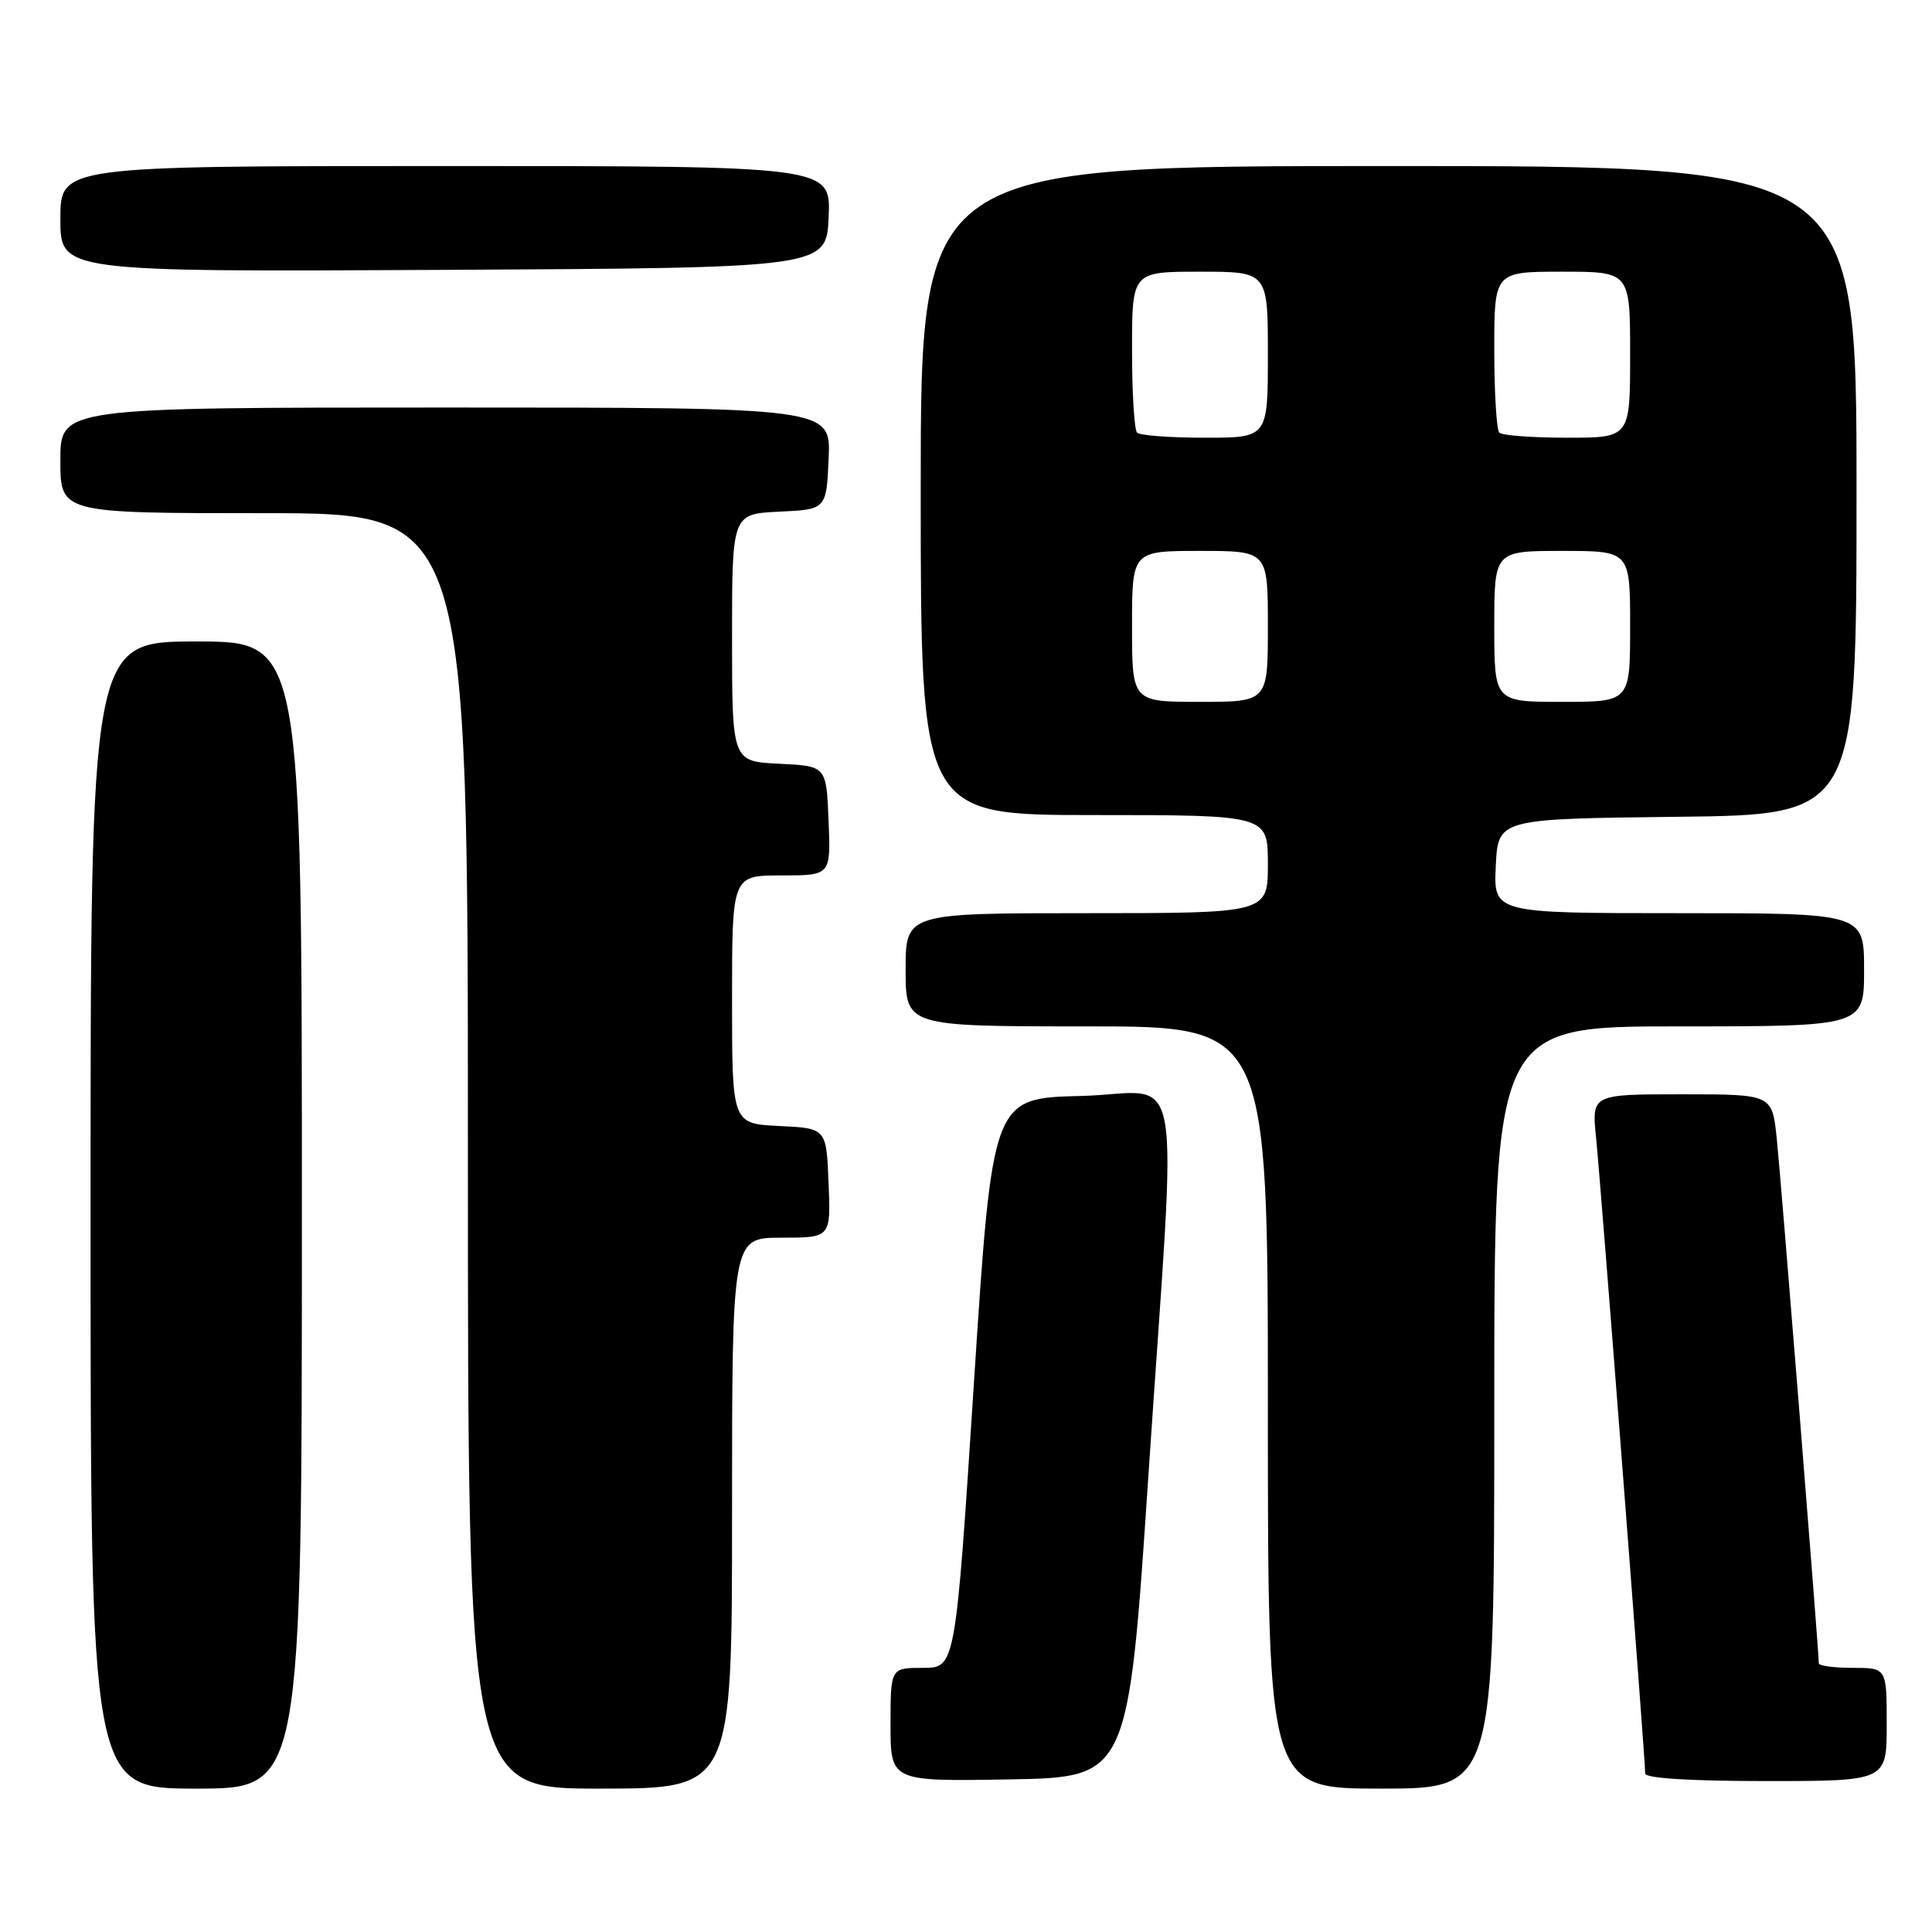 <?xml version="1.0" encoding="UTF-8" standalone="no"?>
<!DOCTYPE svg PUBLIC "-//W3C//DTD SVG 1.1//EN" "http://www.w3.org/Graphics/SVG/1.1/DTD/svg11.dtd" >
<svg xmlns="http://www.w3.org/2000/svg" xmlns:xlink="http://www.w3.org/1999/xlink" version="1.1" viewBox="0 0 256 256">
 <g >
 <path fill="currentColor"
d=" M 40.00 161.00 C 40.00 85.00 40.00 85.00 26.00 85.00 C 12.00 85.00 12.00 85.00 12.00 161.00 C 12.00 237.00 12.00 237.00 26.00 237.00 C 40.00 237.00 40.00 237.00 40.00 161.00 Z  M 97.00 200.50 C 97.00 164.00 97.00 164.00 103.54 164.00 C 110.09 164.00 110.09 164.00 109.79 156.75 C 109.50 149.50 109.50 149.50 103.25 149.20 C 97.00 148.90 97.00 148.90 97.00 132.45 C 97.00 116.00 97.00 116.00 103.54 116.00 C 110.09 116.00 110.09 116.00 109.79 108.75 C 109.50 101.50 109.50 101.50 103.25 101.20 C 97.00 100.90 97.00 100.90 97.00 84.50 C 97.00 68.10 97.00 68.10 103.25 67.80 C 109.50 67.50 109.50 67.50 109.80 60.75 C 110.09 54.00 110.09 54.00 59.05 54.00 C 8.00 54.00 8.00 54.00 8.00 61.00 C 8.00 68.00 8.00 68.00 35.00 68.00 C 62.00 68.00 62.00 68.00 62.00 152.50 C 62.00 237.00 62.00 237.00 79.50 237.00 C 97.00 237.00 97.00 237.00 97.00 200.50 Z  M 198.00 186.50 C 198.00 136.00 198.00 136.00 222.50 136.00 C 247.00 136.00 247.00 136.00 247.00 128.50 C 247.00 121.00 247.00 121.00 222.45 121.00 C 197.90 121.00 197.90 121.00 198.20 114.75 C 198.50 108.50 198.50 108.50 222.25 108.23 C 246.00 107.96 246.00 107.96 246.00 64.98 C 246.00 22.00 246.00 22.00 184.00 22.00 C 122.00 22.00 122.00 22.00 122.00 65.00 C 122.00 108.00 122.00 108.00 145.00 108.00 C 168.00 108.00 168.00 108.00 168.00 114.50 C 168.00 121.00 168.00 121.00 144.00 121.00 C 120.00 121.00 120.00 121.00 120.00 128.50 C 120.00 136.00 120.00 136.00 144.00 136.00 C 168.00 136.00 168.00 136.00 168.00 186.50 C 168.00 237.00 168.00 237.00 183.00 237.00 C 198.00 237.00 198.00 237.00 198.00 186.50 Z  M 152.17 195.50 C 155.99 138.35 157.15 144.88 143.25 145.22 C 131.50 145.50 131.50 145.50 129.05 183.25 C 126.60 221.00 126.60 221.00 122.30 221.00 C 118.00 221.00 118.00 221.00 118.00 228.53 C 118.00 236.05 118.00 236.05 133.75 235.78 C 149.50 235.50 149.50 235.50 152.17 195.50 Z  M 250.00 228.50 C 250.00 221.00 250.00 221.00 245.50 221.00 C 243.03 221.00 241.00 220.73 241.00 220.39 C 241.00 218.73 235.95 155.73 235.42 150.75 C 234.80 145.00 234.80 145.00 222.85 145.00 C 210.90 145.00 210.90 145.00 211.49 150.75 C 212.08 156.50 218.00 233.11 218.00 235.00 C 218.00 235.63 223.99 236.00 234.00 236.00 C 250.00 236.00 250.00 236.00 250.00 228.50 Z  M 109.80 28.75 C 110.09 22.00 110.09 22.00 59.05 22.00 C 8.00 22.00 8.00 22.00 8.00 29.01 C 8.00 36.02 8.00 36.02 58.75 35.76 C 109.50 35.50 109.50 35.50 109.80 28.75 Z  M 150.00 83.00 C 150.00 73.00 150.00 73.00 159.00 73.00 C 168.00 73.00 168.00 73.00 168.00 83.00 C 168.00 93.00 168.00 93.00 159.00 93.00 C 150.00 93.00 150.00 93.00 150.00 83.00 Z  M 198.00 83.00 C 198.00 73.00 198.00 73.00 207.00 73.00 C 216.00 73.00 216.00 73.00 216.00 83.00 C 216.00 93.00 216.00 93.00 207.00 93.00 C 198.00 93.00 198.00 93.00 198.00 83.00 Z  M 150.67 57.33 C 150.30 56.97 150.00 52.02 150.00 46.33 C 150.00 36.00 150.00 36.00 159.00 36.00 C 168.00 36.00 168.00 36.00 168.00 47.00 C 168.00 58.00 168.00 58.00 159.67 58.00 C 155.08 58.00 151.03 57.70 150.67 57.33 Z  M 198.67 57.33 C 198.30 56.97 198.00 52.02 198.00 46.33 C 198.00 36.00 198.00 36.00 207.00 36.00 C 216.00 36.00 216.00 36.00 216.00 47.00 C 216.00 58.00 216.00 58.00 207.67 58.00 C 203.08 58.00 199.03 57.70 198.67 57.33 Z "/>
</g>
</svg>